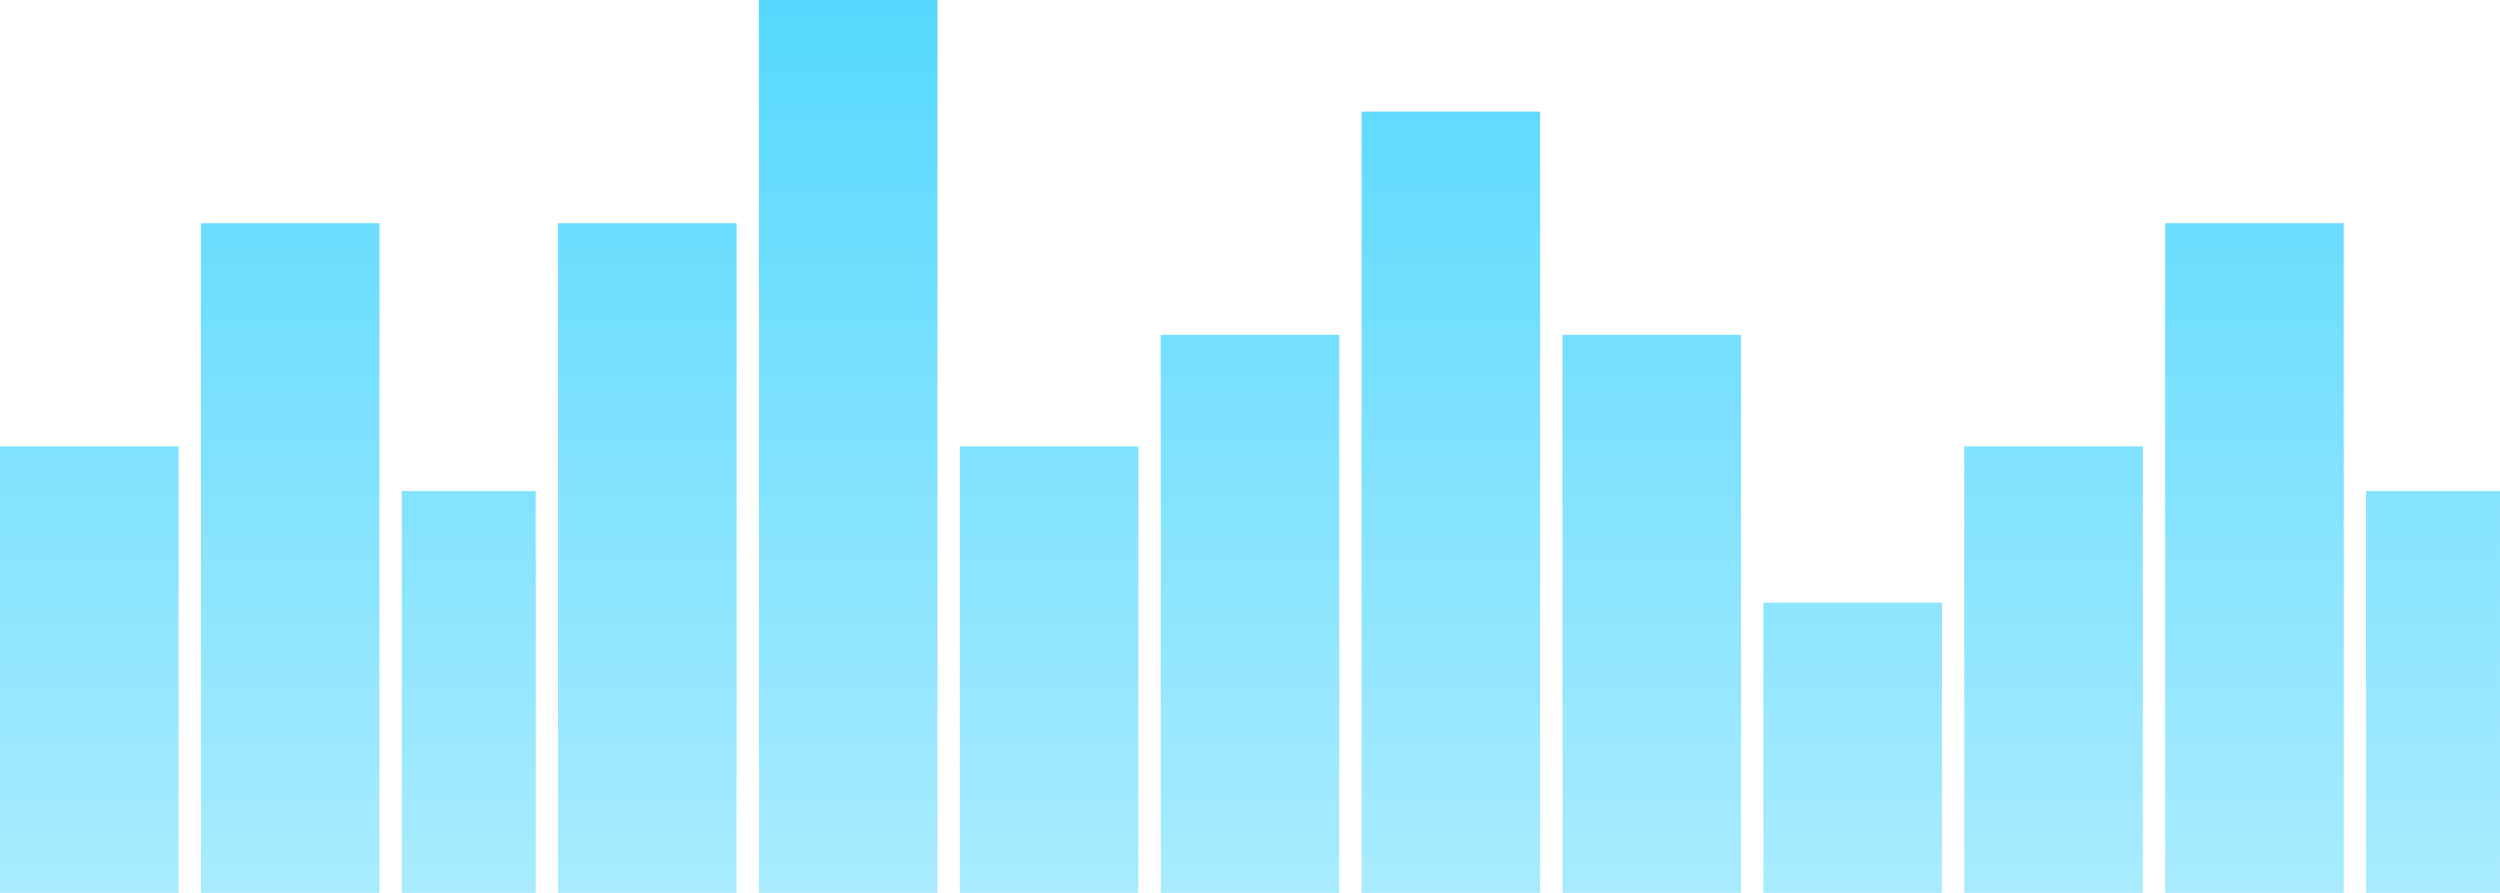<svg xmlns="http://www.w3.org/2000/svg" xmlns:xlink="http://www.w3.org/1999/xlink" width="112.001" height="40" viewBox="0 0 112.001 40">
  <defs>
    <style>
      .cls-1 {
        fill: url(#linear-gradient);
      }
    </style>
    <linearGradient id="linear-gradient" x1="0.5" x2="0.5" y2="1" gradientUnits="objectBoundingBox">
      <stop offset="0" stop-color="#55d8fe"/>
      <stop offset="1" stop-color="#54d8ff" stop-opacity="0.502"/>
    </linearGradient>
  </defs>
  <path id="Bar_Chart" data-name="Bar Chart" class="cls-1" d="M98,119V101h6v18Zm-9,0V89h8v30Zm-9,0V99h8v20Zm-9,0V106h8v13Zm-9,0V94h8v25Zm-9,0V84h8v35Zm-9,0V94h8v25Zm-9,0V99h8v20Zm-9,0V79h8v40Zm-9,0V89h8v30Zm-7,0V101h6v18Zm-9,0V89H9v30Zm-9,0V99H0v20Z" transform="translate(8 -79)"/>
</svg>
